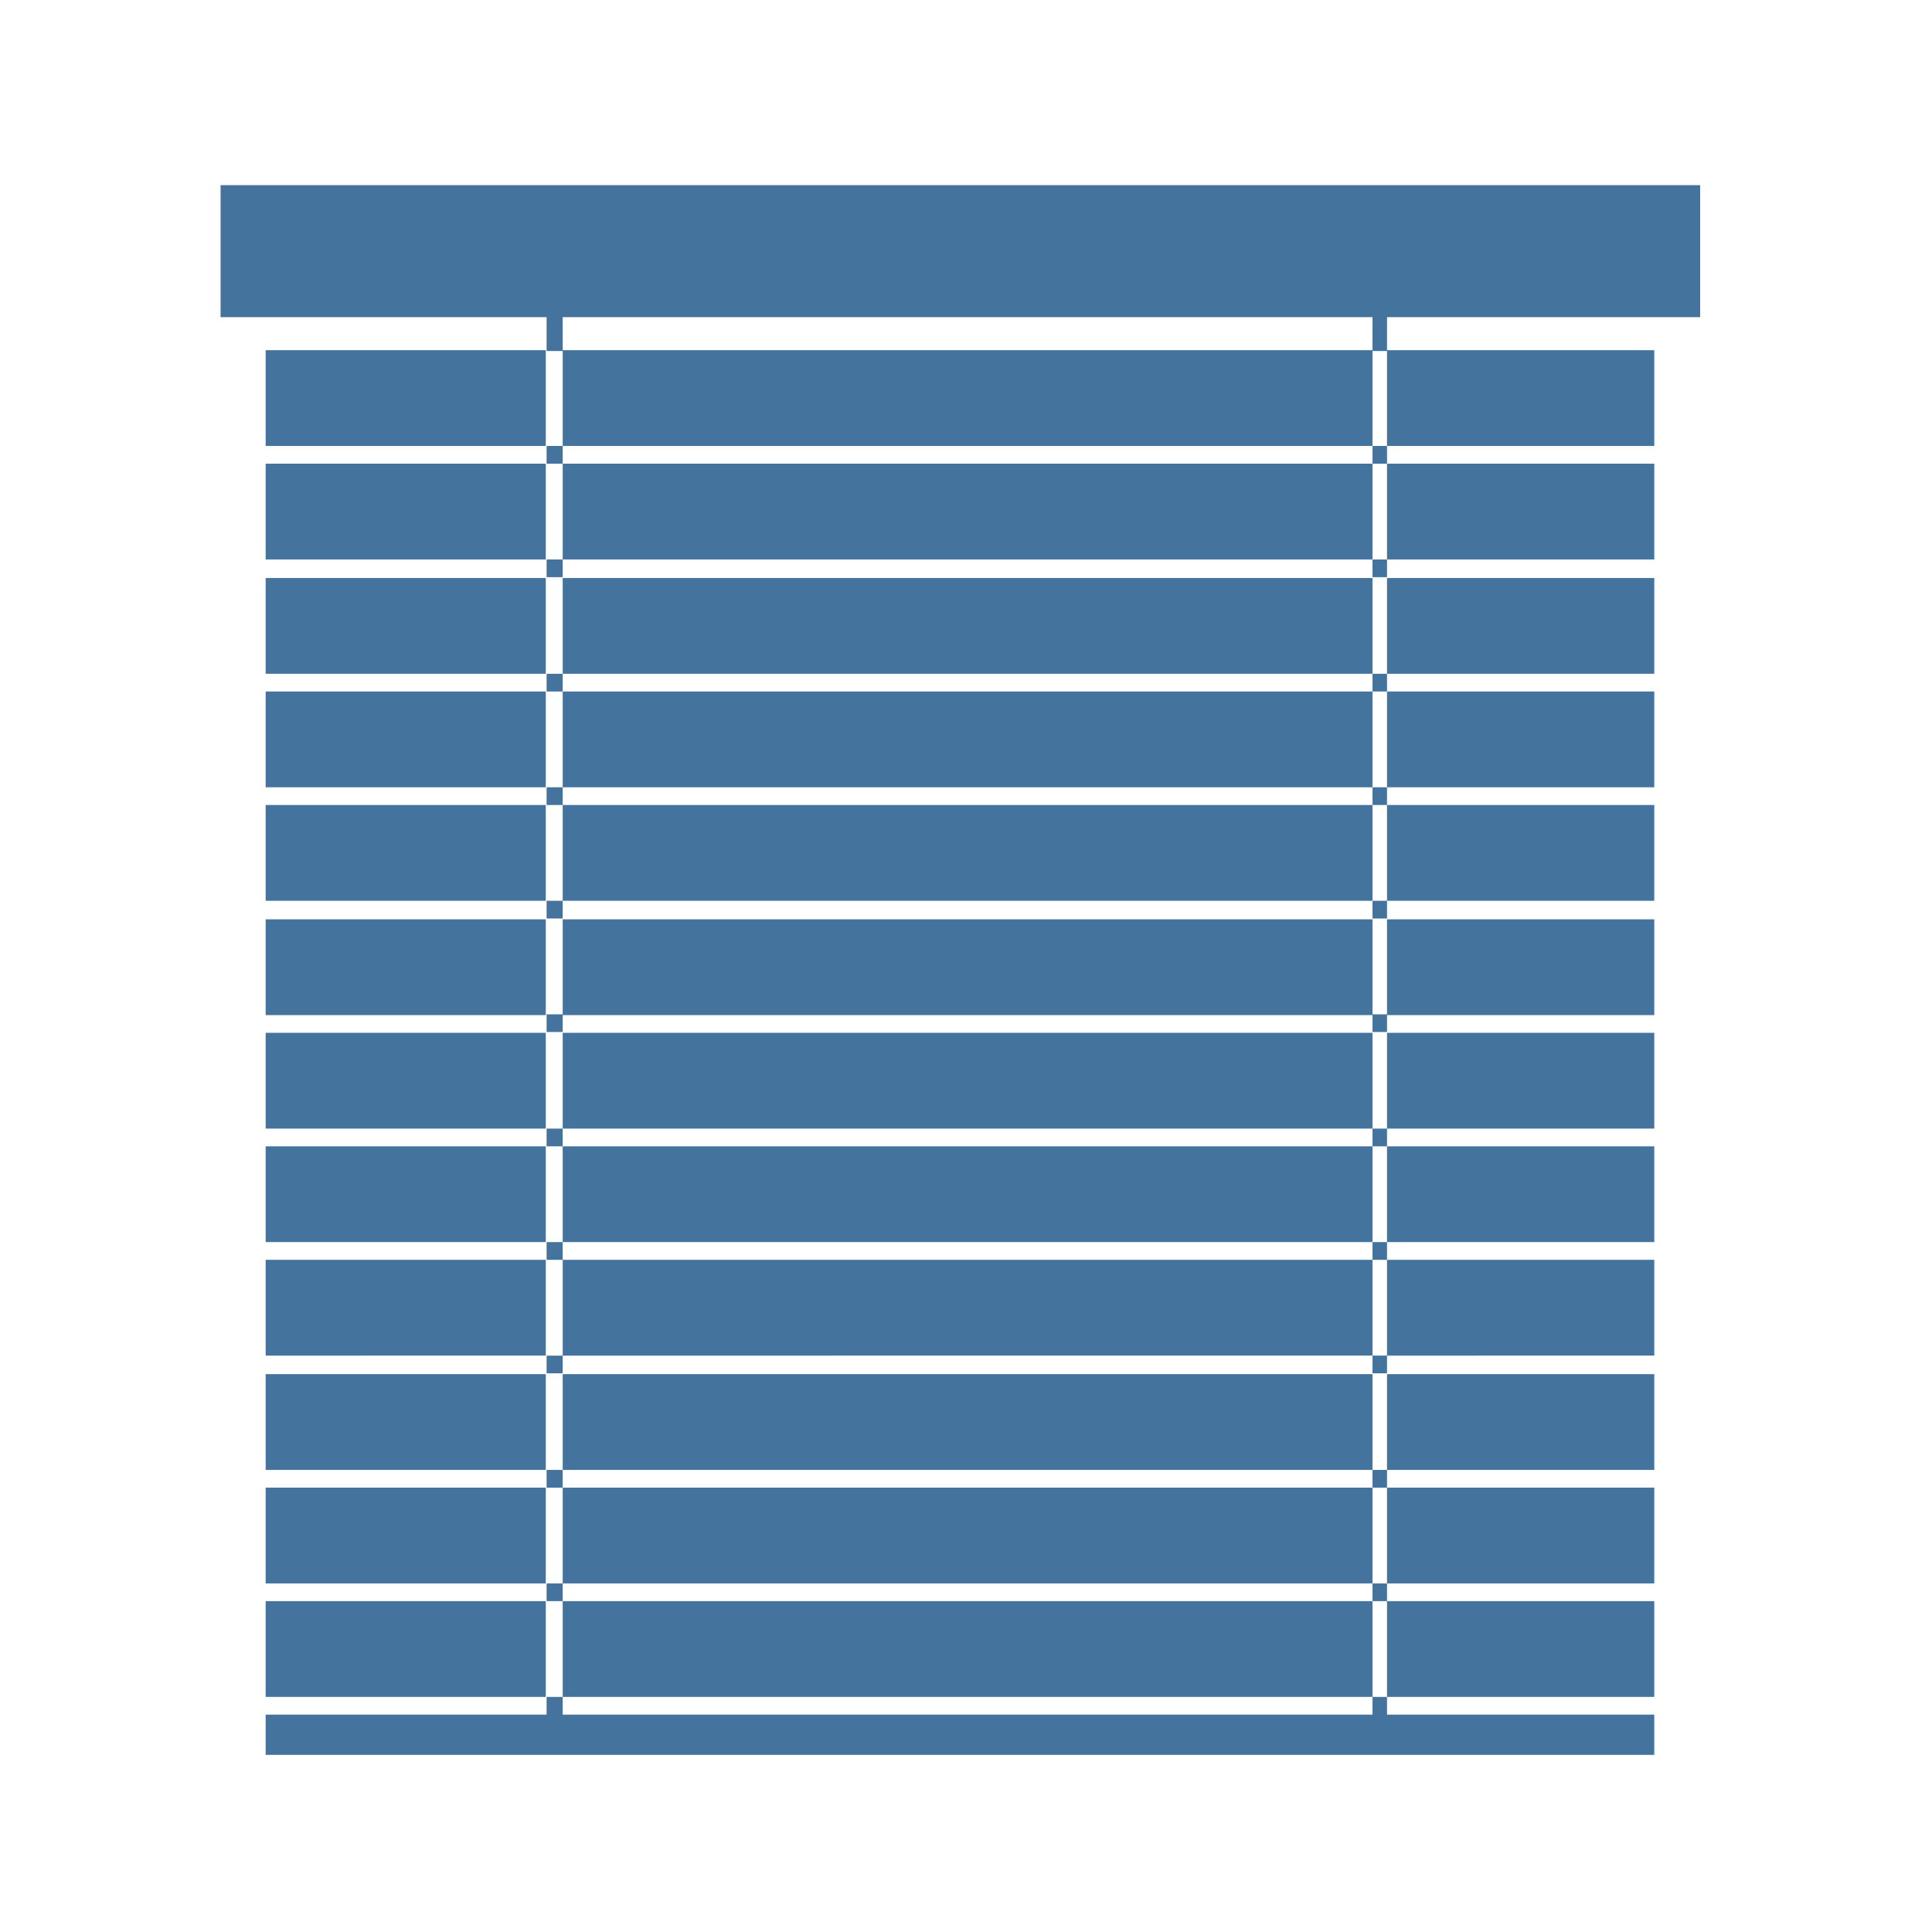 <?xml version="1.0" encoding="UTF-8"?>
<svg width="24px" fill="#44739e" height="24px" viewBox="0 0 24 24" version="1.1" xmlns="http://www.w3.org/2000/svg" xmlns:xlink="http://www.w3.org/1999/xlink">
            <path d="m 3.3,21.3 h 17.25 v 0.5 H 3.3 Z M 17.05,21.08 h 0.18 v 0.22 h -0.18 z M 6.79,21.08 h 0.2 v 0.22 h -0.2 z m 10.26,-1.41 h 0.18 v 0.22 h -0.18 z M 6.79,19.67 h 0.2 v 0.22 h -0.2 z m 10.26,-1.41 h 0.18 v 0.22 h -0.18 z M 6.79,18.26 h 0.2 v 0.22 h -0.2 z m 10.26,-1.42 h 0.18 v 0.22 h -0.18 z M 6.79,16.84 h 0.2 v 0.22 h -0.2 z m 10.26,-1.41 h 0.18 v 0.22 h -0.18 z M 6.79,15.43 h 0.2 v 0.22 h -0.2 z m 10.26,-1.41 h 0.18 v 0.22 h -0.18 z M 6.79,14.02 h 0.2 v 0.22 H 6.79 Z M 17.05,12.6 h 0.18 v 0.22 h -0.18 z M 6.79,12.6 h 0.2 v 0.22 h -0.2 z m 10.26,-1.41 h 0.18 v 0.22 h -0.18 z M 6.79,11.19 h 0.2 v 0.22 H 6.79 Z M 17.05,9.78 h 0.18 v 0.22 h -0.18 z m -10.26,0 h 0.2 v 0.22 H 6.79 Z M 17.05,8.37 h 0.18 v 0.22 h -0.18 z m -10.26,0 h 0.2 v 0.22 H 6.79 Z M 17.05,6.95 h 0.18 v 0.22 h -0.18 z m -10.26,0 h 0.2 v 0.22 H 6.79 Z M 17.05,5.54 h 0.18 v 0.22 h -0.18 z M 6.79,5.54 h 0.2 V 5.76 H 6.79 Z M 17.05,3.94 h 0.18 V 4.36 h -0.18 z m -10.26,0 h 0.2 V 4.36 H 6.79 Z M 2.74,2.3 H 21.12 V 3.94 H 2.74 Z m 14.49,17.59 h 3.32 v 1.19 H 17.23 Z m -10.24,0 H 17.05 v 1.19 H 6.99 Z m -3.69,0 h 3.48 v 1.19 H 3.3 Z M 17.23,18.48 h 3.32 v 1.19 H 17.23 Z m -10.24,0 H 17.05 v 1.19 H 6.99 Z M 3.3,18.48 h 3.48 v 1.19 H 3.3 Z m 13.93,-1.41 h 3.32 v 1.19 H 17.23 Z m -10.24,0 H 17.05 v 1.19 H 6.99 Z M 3.3,17.07 h 3.48 v 1.19 H 3.3 Z m 13.93,-1.42 h 3.32 v 1.19 H 17.23 Z m -10.24,0 H 17.05 v 1.19 H 6.99 Z M 3.3,15.65 h 3.48 v 1.19 H 3.3 Z m 13.93,-1.41 h 3.32 v 1.19 H 17.23 Z m -10.24,0 H 17.05 v 1.19 H 6.99 Z M 3.3,14.24 h 3.48 v 1.19 H 3.3 Z m 13.93,-1.41 h 3.32 v 1.19 H 17.23 Z m -10.24,0 H 17.05 v 1.19 H 6.99 Z M 3.3,12.83 h 3.48 v 1.19 H 3.3 Z m 13.93,-1.41 h 3.32 v 1.19 H 17.23 Z m -10.24,0 H 17.05 v 1.19 H 6.99 Z M 3.3,11.42 h 3.48 v 1.19 H 3.3 Z M 17.23,10 h 3.32 v 1.19 H 17.23 Z M 6.99,10 H 17.05 v 1.19 H 6.99 Z M 3.3,10 h 3.48 v 1.19 H 3.3 Z M 17.23,8.59 h 3.32 v 1.19 H 17.23 Z m -10.24,0 H 17.05 v 1.19 H 6.99 Z m -3.69,0 h 3.48 v 1.19 H 3.3 Z M 17.23,7.18 h 3.32 V 8.37 H 17.23 Z m -10.24,0 H 17.05 V 8.37 H 6.99 Z m -3.69,0 H 6.78 V 8.37 H 3.3 Z M 17.23,5.76 h 3.32 V 6.95 H 17.23 Z m -10.24,0 H 17.05 V 6.95 H 6.99 Z m -3.69,0 H 6.78 V 6.95 H 3.3 Z M 17.23,4.35 h 3.32 V 5.54 H 17.23 Z m -10.24,0 H 17.05 V 5.54 H 6.99 Z m -3.69,0 H 6.78 V 5.54 H 3.3 Z"/>

</svg>